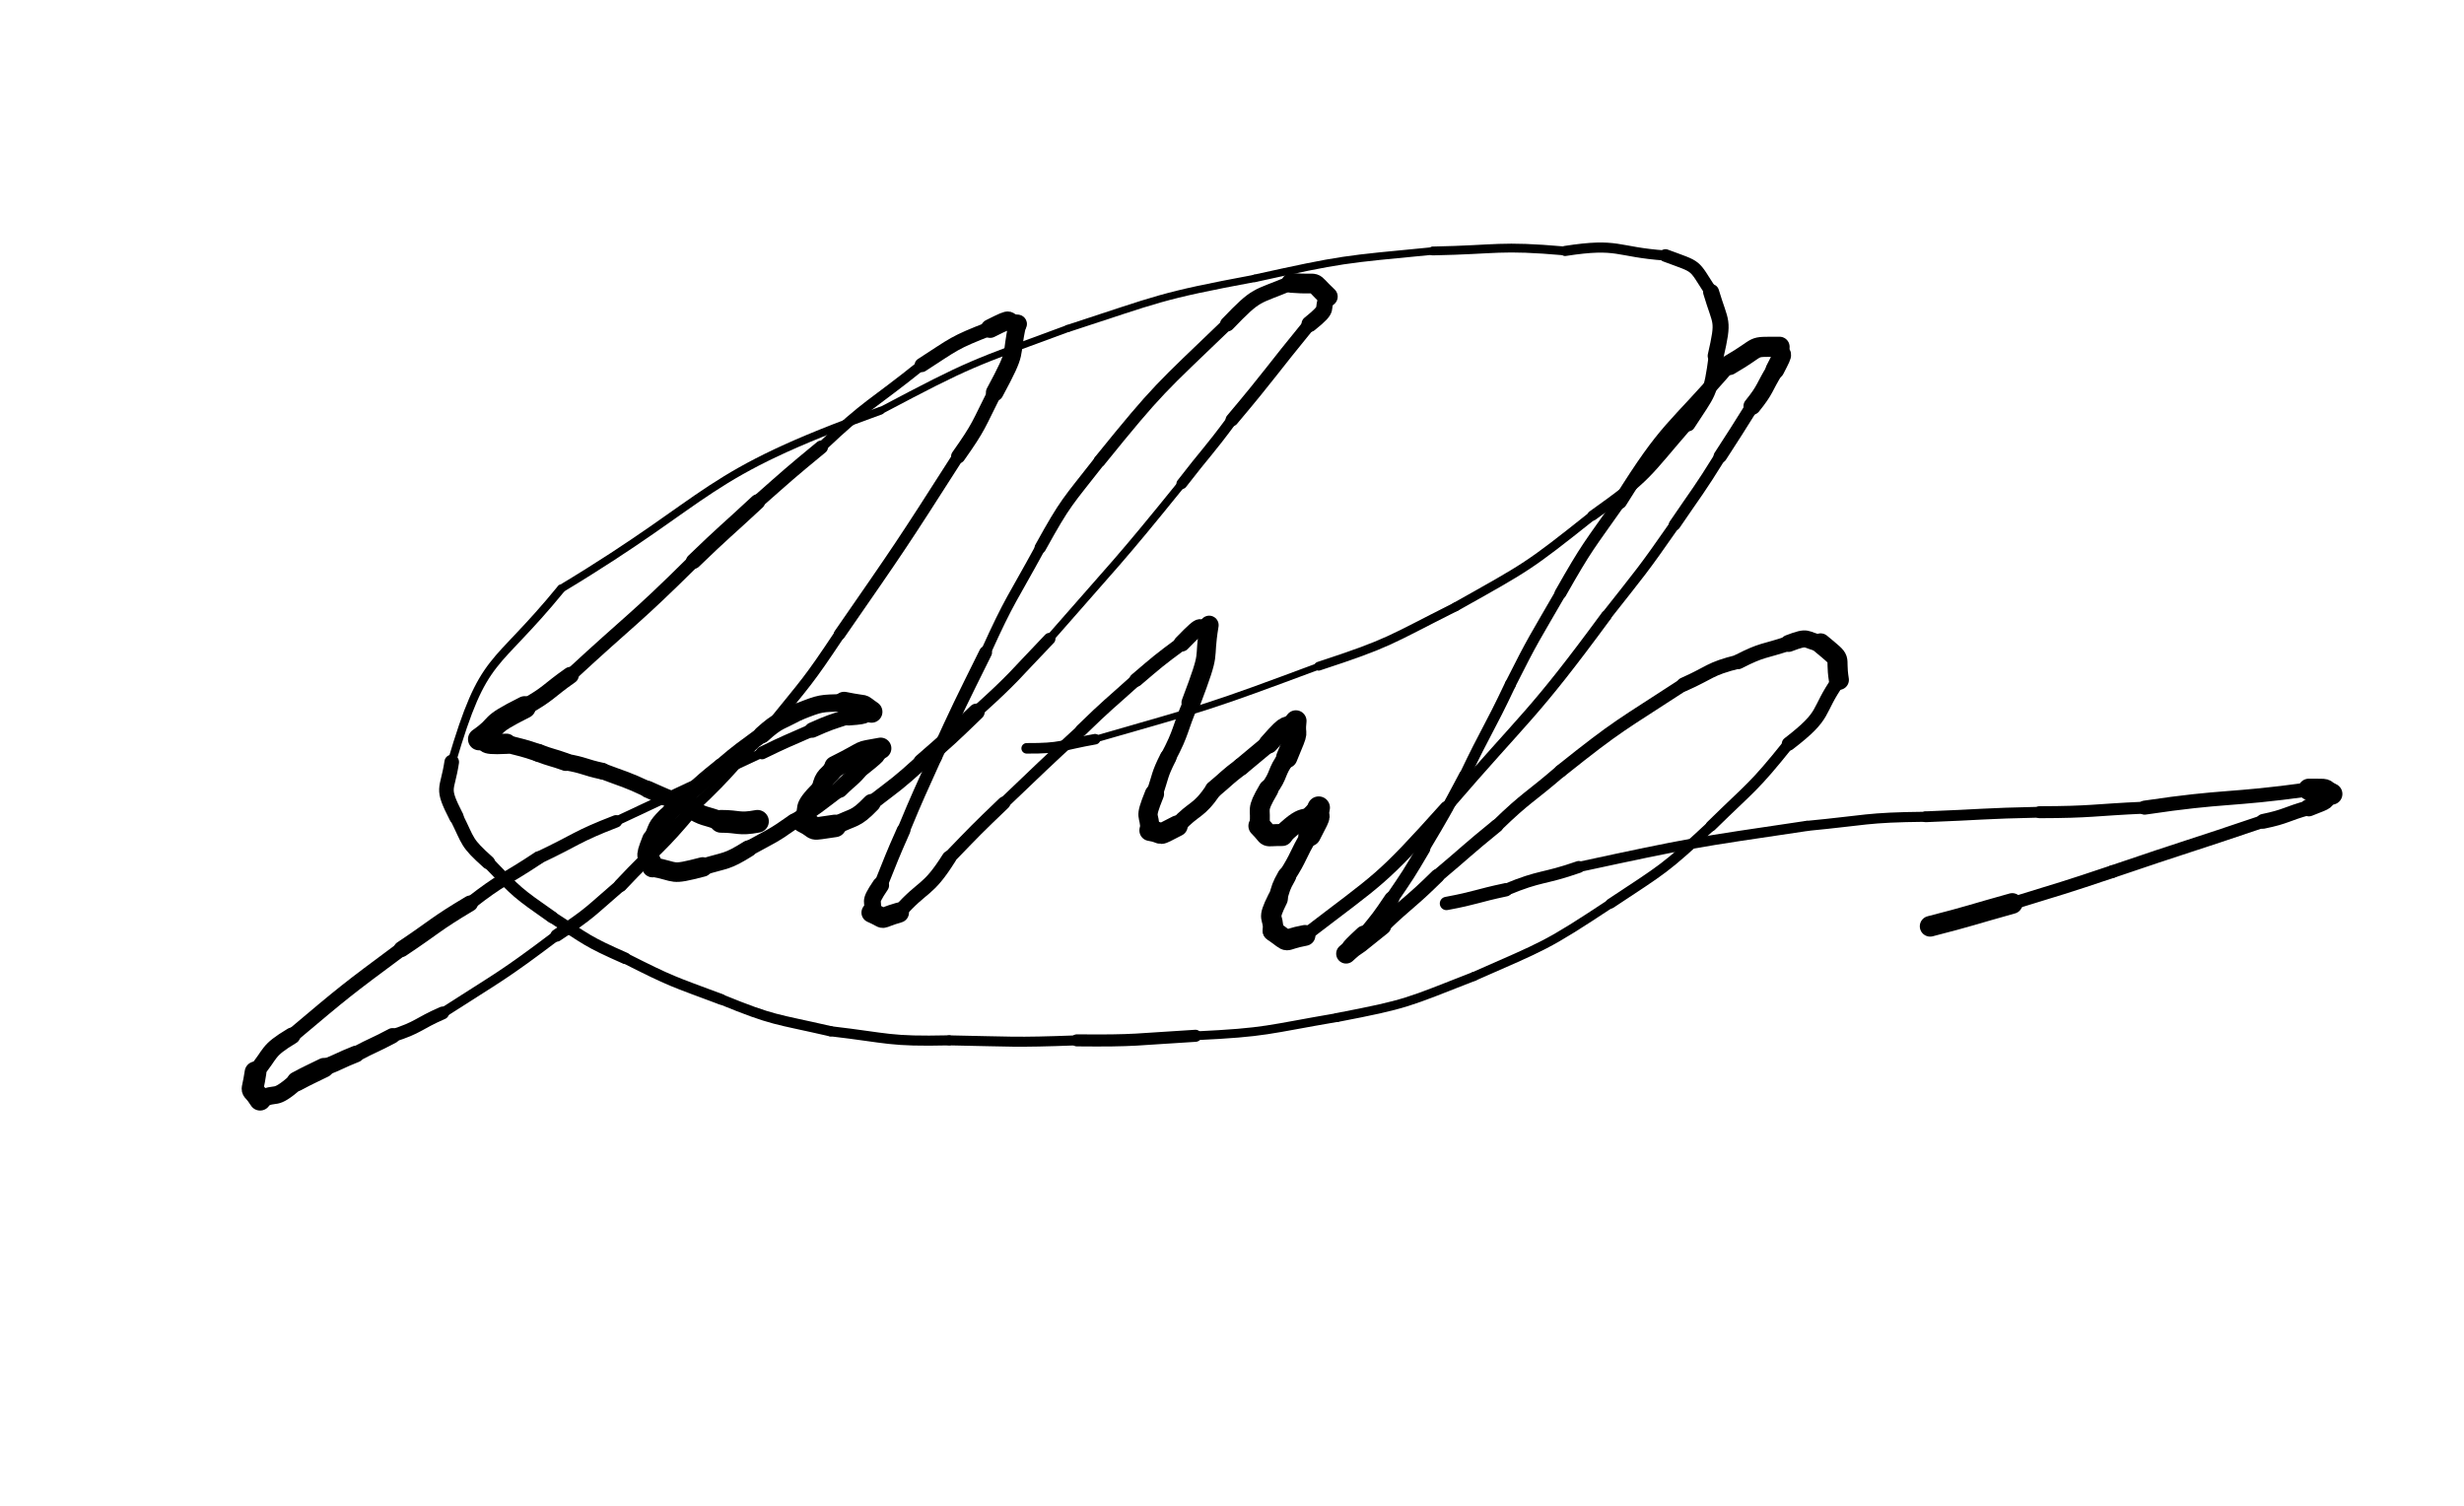 <svg xmlns="http://www.w3.org/2000/svg" xmlns:xlink="http://www.w3.org/1999/xlink" viewBox="0 0 540 330" width="540" height="330"><path d="M 166.000,180.000 C 161.842,180.768 162.000,180.000 158.000,180.000" stroke-width="4.990" stroke="black" fill="none" stroke-linecap="round"></path><path d="M 158.000,180.000 C 154.489,178.526 154.342,179.268 151.000,177.000" stroke-width="4.216" stroke="black" fill="none" stroke-linecap="round"></path><path d="M 151.000,177.000 C 146.538,174.911 146.489,175.026 142.000,173.000" stroke-width="3.735" stroke="black" fill="none" stroke-linecap="round"></path><path d="M 142.000,173.000 C 137.097,170.699 137.038,170.911 132.000,169.000" stroke-width="3.526" stroke="black" fill="none" stroke-linecap="round"></path><path d="M 132.000,169.000 C 127.962,168.132 128.097,167.699 124.000,167.000" stroke-width="3.654" stroke="black" fill="none" stroke-linecap="round"></path><path d="M 124.000,167.000 C 121.022,165.930 120.962,166.132 118.000,165.000" stroke-width="3.910" stroke="black" fill="none" stroke-linecap="round"></path><path d="M 118.000,165.000 C 114.541,163.817 114.522,163.930 111.000,163.000" stroke-width="3.879" stroke="black" fill="none" stroke-linecap="round"></path><path d="M 111.000,163.000 C 104.335,163.330 108.041,162.317 105.000,162.000" stroke-width="4.436" stroke="black" fill="none" stroke-linecap="round"></path><path d="M 105.000,162.000 C 110.000,158.500 106.335,159.330 115.000,155.000" stroke-width="4.874" stroke="black" fill="none" stroke-linecap="round"></path><path d="M 115.000,155.000 C 120.392,151.986 120.000,151.500 125.000,148.000" stroke-width="3.698" stroke="black" fill="none" stroke-linecap="round"></path><path d="M 125.000,148.000 C 138.506,135.507 138.892,135.986 152.000,123.000" stroke-width="2.868" stroke="black" fill="none" stroke-linecap="round"></path><path d="M 152.000,123.000 C 158.876,116.361 159.006,116.507 166.000,110.000" stroke-width="3.345" stroke="black" fill="none" stroke-linecap="round"></path><path d="M 166.000,110.000 C 172.918,103.902 172.876,103.861 180.000,98.000" stroke-width="2.927" stroke="black" fill="none" stroke-linecap="round"></path><path d="M 180.000,98.000 C 190.423,88.135 190.918,88.902 202.000,80.000" stroke-width="2.232" stroke="black" fill="none" stroke-linecap="round"></path><path d="M 202.000,80.000 C 209.267,75.314 208.923,75.135 217.000,72.000" stroke-width="3.115" stroke="black" fill="none" stroke-linecap="round"></path><path d="M 217.000,72.000 C 222.861,69.055 219.767,70.814 223.000,71.000" stroke-width="4.103" stroke="black" fill="none" stroke-linecap="round"></path><path d="M 223.000,71.000 C 221.218,78.821 223.361,76.055 218.000,86.000" stroke-width="3.860" stroke="black" fill="none" stroke-linecap="round"></path><path d="M 218.000,86.000 C 214.351,93.217 214.718,93.321 210.000,100.000" stroke-width="3.123" stroke="black" fill="none" stroke-linecap="round"></path><path d="M 210.000,100.000 C 197.369,119.761 197.351,119.717 184.000,139.000" stroke-width="2.551" stroke="black" fill="none" stroke-linecap="round"></path><path d="M 184.000,139.000 C 177.039,149.454 176.869,149.261 169.000,159.000" stroke-width="2.353" stroke="black" fill="none" stroke-linecap="round"></path><path d="M 169.000,159.000 C 160.492,167.993 161.039,168.454 152.000,177.000" stroke-width="2.250" stroke="black" fill="none" stroke-linecap="round"></path><path d="M 152.000,177.000 C 144.510,186.057 143.992,185.493 136.000,194.000" stroke-width="2.934" stroke="black" fill="none" stroke-linecap="round"></path><path d="M 136.000,194.000 C 129.228,199.811 129.510,200.057 122.000,205.000" stroke-width="2.738" stroke="black" fill="none" stroke-linecap="round"></path><path d="M 122.000,205.000 C 109.860,214.141 109.728,213.811 97.000,222.000" stroke-width="2.196" stroke="black" fill="none" stroke-linecap="round"></path><path d="M 97.000,222.000 C 91.459,224.414 91.860,225.141 86.000,227.000" stroke-width="2.817" stroke="black" fill="none" stroke-linecap="round"></path><path d="M 86.000,227.000 C 82.051,229.110 81.959,228.914 78.000,231.000" stroke-width="3.374" stroke="black" fill="none" stroke-linecap="round"></path><path d="M 78.000,231.000 C 74.456,232.405 74.551,232.610 71.000,234.000" stroke-width="3.668" stroke="black" fill="none" stroke-linecap="round"></path><path d="M 71.000,234.000 C 68.000,235.500 67.956,235.405 65.000,237.000" stroke-width="4.305" stroke="black" fill="none" stroke-linecap="round"></path><path d="M 65.000,237.000 C 59.678,241.595 61.000,239.000 57.000,241.000" stroke-width="3.852" stroke="black" fill="none" stroke-linecap="round"></path><path d="M 57.000,241.000 C 54.776,237.448 55.178,240.595 56.000,235.000" stroke-width="4.766" stroke="black" fill="none" stroke-linecap="round"></path><path d="M 56.000,235.000 C 59.682,230.643 58.276,230.448 64.000,227.000" stroke-width="3.631" stroke="black" fill="none" stroke-linecap="round"></path><path d="M 64.000,227.000 C 75.728,217.126 75.682,217.143 88.000,208.000" stroke-width="3.101" stroke="black" fill="none" stroke-linecap="round"></path><path d="M 88.000,208.000 C 95.500,203.000 95.228,202.626 103.000,198.000" stroke-width="3.482" stroke="black" fill="none" stroke-linecap="round"></path><path d="M 103.000,198.000 C 110.165,192.407 110.500,193.000 118.000,188.000" stroke-width="2.851" stroke="black" fill="none" stroke-linecap="round"></path><path d="M 118.000,188.000 C 126.496,183.992 126.165,183.407 135.000,180.000" stroke-width="2.723" stroke="black" fill="none" stroke-linecap="round"></path><path d="M 135.000,180.000 C 150.978,172.452 150.996,172.492 167.000,165.000" stroke-width="2.027" stroke="black" fill="none" stroke-linecap="round"></path><path d="M 167.000,165.000 C 172.435,162.343 172.478,162.452 178.000,160.000" stroke-width="2.809" stroke="black" fill="none" stroke-linecap="round"></path><path d="M 178.000,160.000 C 181.929,158.253 181.935,158.343 186.000,157.000" stroke-width="3.359" stroke="black" fill="none" stroke-linecap="round"></path><path d="M 186.000,157.000 C 191.223,156.670 188.429,156.253 191.000,156.000" stroke-width="3.983" stroke="black" fill="none" stroke-linecap="round"></path><path d="M 191.000,156.000 C 188.062,154.000 190.723,155.170 185.000,154.000" stroke-width="4.779" stroke="black" fill="none" stroke-linecap="round"></path><path d="M 185.000,154.000 C 179.675,154.182 180.062,154.000 175.000,156.000" stroke-width="3.819" stroke="black" fill="none" stroke-linecap="round"></path><path d="M 175.000,156.000 C 170.849,158.283 170.675,157.682 167.000,161.000" stroke-width="3.776" stroke="black" fill="none" stroke-linecap="round"></path><path d="M 167.000,161.000 C 162.423,164.406 162.349,164.283 158.000,168.000" stroke-width="3.480" stroke="black" fill="none" stroke-linecap="round"></path><path d="M 158.000,168.000 C 154.396,170.887 154.423,170.906 151.000,174.000" stroke-width="3.542" stroke="black" fill="none" stroke-linecap="round"></path><path d="M 151.000,174.000 C 148.192,176.260 148.396,176.387 146.000,179.000" stroke-width="3.833" stroke="black" fill="none" stroke-linecap="round"></path><path d="M 146.000,179.000 C 143.739,181.289 144.192,181.260 143.000,184.000" stroke-width="4.031" stroke="black" fill="none" stroke-linecap="round"></path><path d="M 143.000,184.000 C 141.059,188.941 142.239,186.789 143.000,190.000" stroke-width="4.541" stroke="black" fill="none" stroke-linecap="round"></path><path d="M 143.000,190.000 C 148.695,191.011 146.559,191.941 154.000,190.000" stroke-width="4.287" stroke="black" fill="none" stroke-linecap="round"></path><path d="M 154.000,190.000 C 159.199,188.401 159.195,189.011 164.000,186.000" stroke-width="3.659" stroke="black" fill="none" stroke-linecap="round"></path><path d="M 164.000,186.000 C 169.114,183.176 169.199,183.401 174.000,180.000" stroke-width="3.366" stroke="black" fill="none" stroke-linecap="round"></path><path d="M 174.000,180.000 C 179.251,176.799 179.114,176.676 184.000,173.000" stroke-width="3.241" stroke="black" fill="none" stroke-linecap="round"></path><path d="M 184.000,173.000 C 186.500,170.500 186.751,170.799 189.000,168.000" stroke-width="3.676" stroke="black" fill="none" stroke-linecap="round"></path><path d="M 189.000,168.000 C 194.033,164.000 191.000,166.000 193.000,164.000" stroke-width="3.999" stroke="black" fill="none" stroke-linecap="round"></path><path d="M 193.000,164.000 C 187.217,165.081 191.033,164.000 183.000,168.000" stroke-width="4.695" stroke="black" fill="none" stroke-linecap="round"></path><path d="M 183.000,168.000 C 181.469,170.482 180.717,169.581 180.000,173.000" stroke-width="4.328" stroke="black" fill="none" stroke-linecap="round"></path><path d="M 180.000,173.000 C 175.201,177.869 177.969,176.482 176.000,180.000" stroke-width="4.461" stroke="black" fill="none" stroke-linecap="round"></path><path d="M 176.000,180.000 C 179.787,181.857 176.701,181.869 183.000,181.000" stroke-width="4.937" stroke="black" fill="none" stroke-linecap="round"></path><path d="M 183.000,181.000 C 187.210,178.793 187.287,179.857 191.000,176.000" stroke-width="3.993" stroke="black" fill="none" stroke-linecap="round"></path><path d="M 191.000,176.000 C 196.640,171.661 196.710,171.793 202.000,167.000" stroke-width="3.294" stroke="black" fill="none" stroke-linecap="round"></path><path d="M 202.000,167.000 C 208.142,161.649 208.140,161.661 214.000,156.000" stroke-width="3.611" stroke="black" fill="none" stroke-linecap="round"></path><path d="M 214.000,156.000 C 222.437,148.404 222.142,148.149 230.000,140.000" stroke-width="2.607" stroke="black" fill="none" stroke-linecap="round"></path><path d="M 230.000,140.000 C 244.698,123.162 244.937,123.404 259.000,106.000" stroke-width="1.765" stroke="black" fill="none" stroke-linecap="round"></path><path d="M 259.000,106.000 C 264.439,98.951 264.698,99.162 270.000,92.000" stroke-width="2.354" stroke="black" fill="none" stroke-linecap="round"></path><path d="M 270.000,92.000 C 278.712,81.656 278.439,81.451 287.000,71.000" stroke-width="2.827" stroke="black" fill="none" stroke-linecap="round"></path><path d="M 287.000,71.000 C 291.915,67.060 289.212,68.156 291.000,65.000" stroke-width="3.529" stroke="black" fill="none" stroke-linecap="round"></path><path d="M 291.000,65.000 C 286.731,60.982 289.915,62.560 283.000,62.000" stroke-width="4.326" stroke="black" fill="none" stroke-linecap="round"></path><path d="M 283.000,62.000 C 275.059,65.373 275.731,63.982 269.000,71.000" stroke-width="3.238" stroke="black" fill="none" stroke-linecap="round"></path><path d="M 269.000,71.000 C 254.133,85.305 254.059,84.873 241.000,101.000" stroke-width="2.655" stroke="black" fill="none" stroke-linecap="round"></path><path d="M 241.000,101.000 C 233.877,110.126 233.633,109.805 228.000,120.000" stroke-width="2.521" stroke="black" fill="none" stroke-linecap="round"></path><path d="M 228.000,120.000 C 221.800,131.400 221.377,131.126 216.000,143.000" stroke-width="2.246" stroke="black" fill="none" stroke-linecap="round"></path><path d="M 216.000,143.000 C 210.341,154.427 210.300,154.400 205.000,166.000" stroke-width="2.824" stroke="black" fill="none" stroke-linecap="round"></path><path d="M 205.000,166.000 C 201.440,173.974 201.341,173.927 198.000,182.000" stroke-width="2.789" stroke="black" fill="none" stroke-linecap="round"></path><path d="M 198.000,182.000 C 195.355,187.946 195.440,187.974 193.000,194.000" stroke-width="3.002" stroke="black" fill="none" stroke-linecap="round"></path><path d="M 193.000,194.000 C 189.974,198.460 191.855,196.946 191.000,200.000" stroke-width="3.694" stroke="black" fill="none" stroke-linecap="round"></path><path d="M 191.000,200.000 C 194.711,201.616 191.974,201.460 197.000,200.000" stroke-width="4.417" stroke="black" fill="none" stroke-linecap="round"></path><path d="M 197.000,200.000 C 202.370,193.875 203.211,195.616 208.000,188.000" stroke-width="3.135" stroke="black" fill="none" stroke-linecap="round"></path><path d="M 208.000,188.000 C 213.896,181.893 213.870,181.875 220.000,176.000" stroke-width="2.840" stroke="black" fill="none" stroke-linecap="round"></path><path d="M 220.000,176.000 C 228.457,167.954 228.396,167.893 237.000,160.000" stroke-width="2.494" stroke="black" fill="none" stroke-linecap="round"></path><path d="M 237.000,160.000 C 242.843,154.317 242.957,154.454 249.000,149.000" stroke-width="2.693" stroke="black" fill="none" stroke-linecap="round"></path><path d="M 249.000,149.000 C 253.882,144.839 253.843,144.817 259.000,141.000" stroke-width="3.034" stroke="black" fill="none" stroke-linecap="round"></path><path d="M 259.000,141.000 C 264.708,135.100 261.882,138.839 265.000,137.000" stroke-width="3.579" stroke="black" fill="none" stroke-linecap="round"></path><path d="M 265.000,137.000 C 263.580,145.688 265.708,141.600 261.000,154.000" stroke-width="4.146" stroke="black" fill="none" stroke-linecap="round"></path><path d="M 261.000,154.000 C 258.414,159.966 259.080,160.188 256.000,166.000" stroke-width="3.488" stroke="black" fill="none" stroke-linecap="round"></path><path d="M 256.000,166.000 C 254.029,169.884 254.414,169.966 253.000,174.000" stroke-width="3.663" stroke="black" fill="none" stroke-linecap="round"></path><path d="M 253.000,174.000 C 250.575,180.005 252.029,177.884 252.000,182.000" stroke-width="4.224" stroke="black" fill="none" stroke-linecap="round"></path><path d="M 252.000,182.000 C 255.552,182.573 253.075,183.505 258.000,181.000" stroke-width="4.593" stroke="black" fill="none" stroke-linecap="round"></path><path d="M 258.000,181.000 C 261.859,176.845 262.552,178.073 266.000,173.000" stroke-width="3.669" stroke="black" fill="none" stroke-linecap="round"></path><path d="M 266.000,173.000 C 269.000,170.500 268.859,170.345 272.000,168.000" stroke-width="3.797" stroke="black" fill="none" stroke-linecap="round"></path><path d="M 272.000,168.000 C 275.000,165.500 275.000,165.500 278.000,163.000" stroke-width="3.837" stroke="black" fill="none" stroke-linecap="round"></path><path d="M 278.000,163.000 C 283.027,157.270 281.000,160.500 284.000,158.000" stroke-width="4.292" stroke="black" fill="none" stroke-linecap="round"></path><path d="M 284.000,158.000 C 283.517,162.208 285.027,158.770 282.000,166.000" stroke-width="4.671" stroke="black" fill="none" stroke-linecap="round"></path><path d="M 282.000,166.000 C 279.483,169.292 280.517,169.708 278.000,173.000" stroke-width="3.978" stroke="black" fill="none" stroke-linecap="round"></path><path d="M 278.000,173.000 C 275.093,177.975 276.483,176.792 276.000,181.000" stroke-width="4.363" stroke="black" fill="none" stroke-linecap="round"></path><path d="M 276.000,181.000 C 278.725,183.700 276.593,182.975 281.000,183.000" stroke-width="4.813" stroke="black" fill="none" stroke-linecap="round"></path><path d="M 281.000,183.000 C 287.162,177.000 285.225,181.700 289.000,177.000" stroke-width="4.498" stroke="black" fill="none" stroke-linecap="round"></path><path d="M 289.000,177.000 C 288.332,180.146 290.162,177.000 287.000,183.000" stroke-width="4.929" stroke="black" fill="none" stroke-linecap="round"></path><path d="M 287.000,183.000 C 284.298,187.404 284.832,187.646 282.000,192.000" stroke-width="3.836" stroke="black" fill="none" stroke-linecap="round"></path><path d="M 282.000,192.000 C 280.648,194.406 280.798,194.404 280.000,197.000" stroke-width="4.131" stroke="black" fill="none" stroke-linecap="round"></path><path d="M 280.000,197.000 C 277.500,202.000 279.148,200.406 279.000,204.000" stroke-width="4.470" stroke="black" fill="none" stroke-linecap="round"></path><path d="M 279.000,204.000 C 283.249,206.954 280.500,206.000 286.000,205.000" stroke-width="4.565" stroke="black" fill="none" stroke-linecap="round"></path><path d="M 286.000,205.000 C 302.707,192.160 302.249,193.454 317.000,177.000" stroke-width="2.876" stroke="black" fill="none" stroke-linecap="round"></path><path d="M 317.000,177.000 C 334.845,156.273 335.707,157.160 352.000,135.000" stroke-width="2.363" stroke="black" fill="none" stroke-linecap="round"></path><path d="M 352.000,135.000 C 359.737,125.168 359.845,125.273 367.000,115.000" stroke-width="2.243" stroke="black" fill="none" stroke-linecap="round"></path><path d="M 367.000,115.000 C 372.067,107.544 372.237,107.668 377.000,100.000" stroke-width="2.563" stroke="black" fill="none" stroke-linecap="round"></path><path d="M 377.000,100.000 C 380.519,94.512 380.567,94.544 384.000,89.000" stroke-width="2.916" stroke="black" fill="none" stroke-linecap="round"></path><path d="M 384.000,89.000 C 387.053,85.219 386.519,85.012 389.000,81.000" stroke-width="3.819" stroke="black" fill="none" stroke-linecap="round"></path><path d="M 389.000,81.000 C 391.517,76.152 390.053,78.719 390.000,76.000" stroke-width="4.121" stroke="black" fill="none" stroke-linecap="round"></path><path d="M 390.000,76.000 C 383.087,76.030 386.517,75.652 379.000,80.000" stroke-width="4.406" stroke="black" fill="none" stroke-linecap="round"></path><path d="M 379.000,80.000 C 366.413,94.576 365.587,93.030 355.000,110.000" stroke-width="3.074" stroke="black" fill="none" stroke-linecap="round"></path><path d="M 355.000,110.000 C 348.132,119.780 347.913,119.576 342.000,130.000" stroke-width="2.584" stroke="black" fill="none" stroke-linecap="round"></path><path d="M 342.000,130.000 C 336.304,139.897 336.132,139.780 331.000,150.000" stroke-width="2.392" stroke="black" fill="none" stroke-linecap="round"></path><path d="M 331.000,150.000 C 326.217,160.115 325.804,159.897 321.000,170.000" stroke-width="2.418" stroke="black" fill="none" stroke-linecap="round"></path><path d="M 321.000,170.000 C 316.678,178.106 316.717,178.115 312.000,186.000" stroke-width="2.556" stroke="black" fill="none" stroke-linecap="round"></path><path d="M 312.000,186.000 C 308.679,191.624 308.678,191.606 305.000,197.000" stroke-width="2.913" stroke="black" fill="none" stroke-linecap="round"></path><path d="M 305.000,197.000 C 302.193,201.168 302.179,201.124 299.000,205.000" stroke-width="3.277" stroke="black" fill="none" stroke-linecap="round"></path><path d="M 299.000,205.000 C 294.277,209.361 297.193,207.168 295.000,209.000" stroke-width="4.341" stroke="black" fill="none" stroke-linecap="round"></path><path d="M 295.000,209.000 C 299.195,206.235 296.277,208.361 303.000,203.000" stroke-width="3.749" stroke="black" fill="none" stroke-linecap="round"></path><path d="M 303.000,203.000 C 308.891,197.376 309.195,197.735 315.000,192.000" stroke-width="3.090" stroke="black" fill="none" stroke-linecap="round"></path><path d="M 315.000,192.000 C 321.518,186.521 321.391,186.376 328.000,181.000" stroke-width="2.889" stroke="black" fill="none" stroke-linecap="round"></path><path d="M 328.000,181.000 C 334.654,174.555 335.018,175.021 342.000,169.000" stroke-width="2.753" stroke="black" fill="none" stroke-linecap="round"></path><path d="M 342.000,169.000 C 355.009,158.610 355.154,159.055 369.000,150.000" stroke-width="2.823" stroke="black" fill="none" stroke-linecap="round"></path><path d="M 369.000,150.000 C 374.949,147.368 374.509,146.610 381.000,145.000" stroke-width="3.069" stroke="black" fill="none" stroke-linecap="round"></path><path d="M 381.000,145.000 C 386.368,142.252 386.449,142.868 392.000,141.000" stroke-width="3.248" stroke="black" fill="none" stroke-linecap="round"></path><path d="M 392.000,141.000 C 396.585,139.244 395.368,140.252 399.000,141.000" stroke-width="3.731" stroke="black" fill="none" stroke-linecap="round"></path><path d="M 399.000,141.000 C 404.170,145.322 402.085,143.244 403.000,149.000" stroke-width="4.394" stroke="black" fill="none" stroke-linecap="round"></path><path d="M 403.000,149.000 C 397.856,156.307 400.670,156.322 392.000,163.000" stroke-width="3.019" stroke="black" fill="none" stroke-linecap="round"></path><path d="M 392.000,163.000 C 384.185,172.757 383.856,172.307 375.000,181.000" stroke-width="2.402" stroke="black" fill="none" stroke-linecap="round"></path><path d="M 375.000,181.000 C 364.696,190.577 364.685,190.257 353.000,198.000" stroke-width="2.208" stroke="black" fill="none" stroke-linecap="round"></path><path d="M 353.000,198.000 C 338.615,207.494 338.696,207.077 323.000,214.000" stroke-width="1.964" stroke="black" fill="none" stroke-linecap="round"></path><path d="M 323.000,214.000 C 308.266,219.747 308.615,219.994 293.000,223.000" stroke-width="1.974" stroke="black" fill="none" stroke-linecap="round"></path><path d="M 293.000,223.000 C 277.553,225.636 277.766,226.247 262.000,227.000" stroke-width="1.925" stroke="black" fill="none" stroke-linecap="round"></path><path d="M 262.000,227.000 C 249.005,227.759 249.053,228.136 236.000,228.000" stroke-width="2.643" stroke="black" fill="none" stroke-linecap="round"></path><path d="M 236.000,228.000 C 221.980,228.518 222.005,228.259 208.000,228.000" stroke-width="2.194" stroke="black" fill="none" stroke-linecap="round"></path><path d="M 208.000,228.000 C 194.764,228.297 194.980,227.518 182.000,226.000" stroke-width="2.212" stroke="black" fill="none" stroke-linecap="round"></path><path d="M 182.000,226.000 C 169.756,223.180 169.764,223.797 158.000,219.000" stroke-width="2.257" stroke="black" fill="none" stroke-linecap="round"></path><path d="M 158.000,219.000 C 147.258,214.990 147.256,215.180 137.000,210.000" stroke-width="2.355" stroke="black" fill="none" stroke-linecap="round"></path><path d="M 137.000,210.000 C 128.483,206.238 128.758,205.990 121.000,201.000" stroke-width="2.534" stroke="black" fill="none" stroke-linecap="round"></path><path d="M 121.000,201.000 C 113.318,195.619 113.483,195.738 107.000,189.000" stroke-width="2.647" stroke="black" fill="none" stroke-linecap="round"></path><path d="M 107.000,189.000 C 102.014,184.537 102.818,184.619 100.000,179.000" stroke-width="3.005" stroke="black" fill="none" stroke-linecap="round"></path><path d="M 100.000,179.000 C 96.570,172.283 98.014,173.537 99.000,167.000" stroke-width="3.201" stroke="black" fill="none" stroke-linecap="round"></path><path d="M 99.000,167.000 C 106.111,142.835 108.070,147.283 123.000,129.000" stroke-width="1.828" stroke="black" fill="none" stroke-linecap="round"></path><path d="M 123.000,129.000 C 157.396,108.283 153.111,104.335 193.000,90.000" stroke-width="1.719" stroke="black" fill="none" stroke-linecap="round"></path><path d="M 193.000,90.000 C 212.953,79.443 212.896,79.783 234.000,72.000" stroke-width="1.545" stroke="black" fill="none" stroke-linecap="round"></path><path d="M 234.000,72.000 C 254.270,65.405 253.953,64.943 275.000,61.000" stroke-width="1.589" stroke="black" fill="none" stroke-linecap="round"></path><path d="M 275.000,61.000 C 294.403,56.729 294.270,56.905 314.000,55.000" stroke-width="1.661" stroke="black" fill="none" stroke-linecap="round"></path><path d="M 314.000,55.000 C 328.506,54.716 328.403,53.729 343.000,55.000" stroke-width="1.933" stroke="black" fill="none" stroke-linecap="round"></path><path d="M 343.000,55.000 C 354.883,53.155 354.006,55.216 365.000,56.000" stroke-width="2.218" stroke="black" fill="none" stroke-linecap="round"></path><path d="M 365.000,56.000 C 372.376,58.752 370.883,57.655 375.000,64.000" stroke-width="2.783" stroke="black" fill="none" stroke-linecap="round"></path><path d="M 375.000,64.000 C 377.162,71.259 377.876,69.752 376.000,78.000" stroke-width="3.507" stroke="black" fill="none" stroke-linecap="round"></path><path d="M 376.000,78.000 C 374.830,86.739 374.662,85.759 370.000,93.000" stroke-width="3.046" stroke="black" fill="none" stroke-linecap="round"></path><path d="M 370.000,93.000 C 360.367,104.085 361.330,104.239 349.000,113.000" stroke-width="2.230" stroke="black" fill="none" stroke-linecap="round"></path><path d="M 349.000,113.000 C 334.733,124.347 334.867,124.085 319.000,133.000" stroke-width="1.967" stroke="black" fill="none" stroke-linecap="round"></path><path d="M 319.000,133.000 C 304.331,140.372 304.733,140.847 289.000,146.000" stroke-width="1.937" stroke="black" fill="none" stroke-linecap="round"></path><path d="M 289.000,146.000 C 264.738,155.043 264.831,154.872 240.000,162.000" stroke-width="1.470" stroke="black" fill="none" stroke-linecap="round"></path><path d="M 240.000,162.000 C 232.521,163.316 232.738,164.043 225.000,164.000" stroke-width="2.309" stroke="black" fill="none" stroke-linecap="round"></path><path d="M 423.000,203.000 C 432.055,200.684 432.000,200.500 441.000,198.000" stroke-width="4.528" stroke="black" fill="none" stroke-linecap="round"></path><path d="M 441.000,198.000 C 452.029,194.590 452.055,194.684 463.000,191.000" stroke-width="2.780" stroke="black" fill="none" stroke-linecap="round"></path><path d="M 463.000,191.000 C 479.463,185.384 479.529,185.590 496.000,180.000" stroke-width="2.780" stroke="black" fill="none" stroke-linecap="round"></path><path d="M 496.000,180.000 C 501.188,178.925 500.963,178.384 506.000,177.000" stroke-width="3.239" stroke="black" fill="none" stroke-linecap="round"></path><path d="M 506.000,177.000 C 511.000,175.067 508.688,175.925 511.000,174.000" stroke-width="3.811" stroke="black" fill="none" stroke-linecap="round"></path><path d="M 511.000,174.000 C 508.530,172.815 511.000,173.067 506.000,173.000" stroke-width="4.703" stroke="black" fill="none" stroke-linecap="round"></path><path d="M 506.000,173.000 C 488.036,175.471 488.030,174.315 470.000,177.000" stroke-width="3.079" stroke="black" fill="none" stroke-linecap="round"></path><path d="M 470.000,177.000 C 458.501,177.521 458.536,177.971 447.000,178.000" stroke-width="2.624" stroke="black" fill="none" stroke-linecap="round"></path><path d="M 447.000,178.000 C 434.486,178.266 434.501,178.521 422.000,179.000" stroke-width="2.370" stroke="black" fill="none" stroke-linecap="round"></path><path d="M 422.000,179.000 C 408.889,179.134 408.986,179.766 396.000,181.000" stroke-width="2.203" stroke="black" fill="none" stroke-linecap="round"></path><path d="M 396.000,181.000 C 370.813,184.737 370.889,184.634 346.000,190.000" stroke-width="2.239" stroke="black" fill="none" stroke-linecap="round"></path><path d="M 346.000,190.000 C 338.074,192.773 337.813,191.737 330.000,195.000" stroke-width="2.624" stroke="black" fill="none" stroke-linecap="round"></path><path d="M 330.000,195.000 C 323.470,196.383 323.574,196.773 317.000,198.000" stroke-width="2.919" stroke="black" fill="none" stroke-linecap="round"></path></svg>